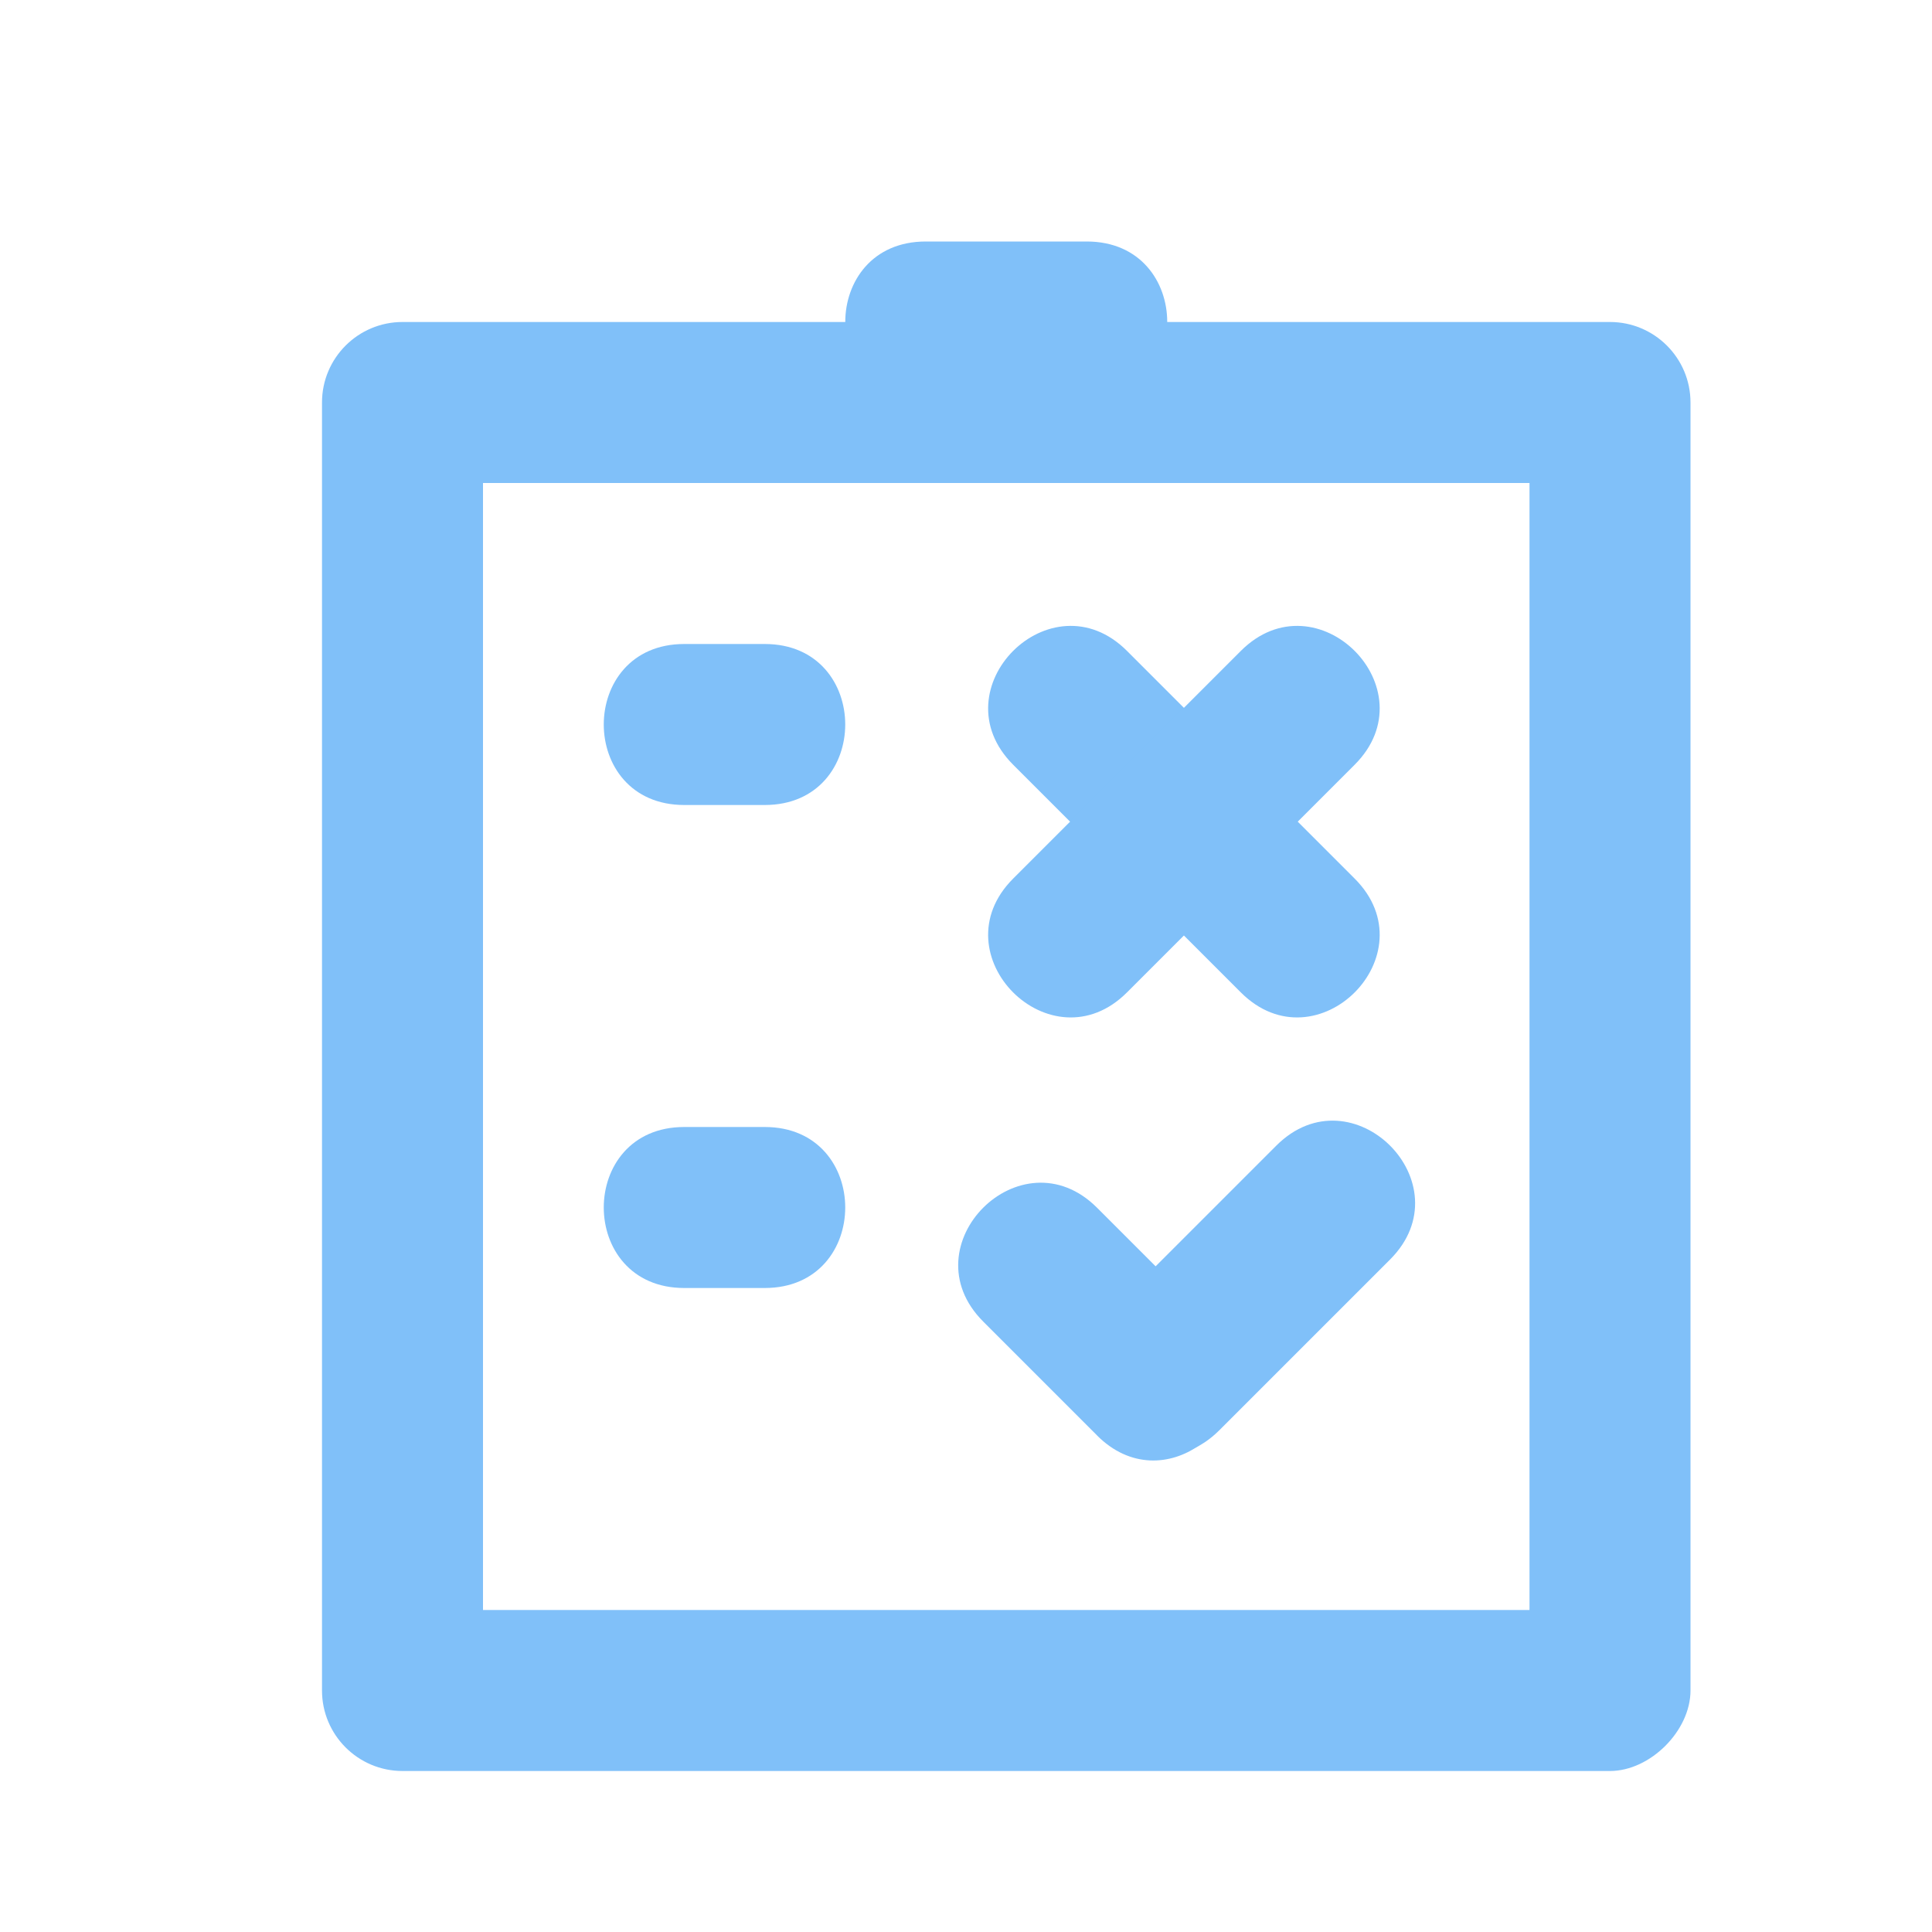 <?xml version="1.0" encoding="UTF-8" standalone="no"?>
<svg
   width="24px"
   height="24px"
   viewBox="0 0 24 24"
   data-name="025_SCIENCE"
   id="_025_SCIENCE"
   version="1.1"
   sodipodi:docname="absences.svg"
   inkscape:version="1.1.2 (b8e25be8, 2022-02-05)"
   xmlns:inkscape="http://www.inkscape.org/namespaces/inkscape"
   xmlns:sodipodi="http://sodipodi.sourceforge.net/DTD/sodipodi-0.dtd"
   xmlns="http://www.w3.org/2000/svg"
   xmlns:svg="http://www.w3.org/2000/svg">
  <sodipodi:namedview
     id="namedview21"
     pagecolor="#ffffff"
     bordercolor="#999999"
     borderopacity="1"
     inkscape:pageshadow="0"
     inkscape:pageopacity="0"
     inkscape:pagecheckerboard="0"
     showgrid="true"
     inkscape:zoom="8"
     inkscape:cx="22.4375"
     inkscape:cy="-0.75"
     inkscape:window-width="1296"
     inkscape:window-height="916"
     inkscape:window-x="1993"
     inkscape:window-y="108"
     inkscape:window-maximized="0"
     inkscape:current-layer="_025_SCIENCE"
     guidetolerance="10000"
     inkscape:snap-perpendicular="true"
     inkscape:snap-tangential="true"
     inkscape:snap-path-clip="true"
     inkscape:snap-path-mask="true"
     objecttolerance="10000"
     inkscape:snap-bbox="true"
     inkscape:bbox-paths="false"
     inkscape:object-paths="true"
     inkscape:snap-intersection-paths="true"
     inkscape:snap-smooth-nodes="true"
     inkscape:snap-midpoints="true"
     inkscape:snap-object-midpoints="true"
     inkscape:snap-center="true"
     inkscape:snap-text-baseline="true"
     inkscape:snap-page="true"
     inkscape:object-nodes="true"
     inkscape:snap-others="true"
     inkscape:snap-nodes="true">
    <inkscape:grid
       type="xygrid"
       id="grid984"
       snapvisiblegridlinesonly="true"
       dotted="false"
       spacingx="0.5"
       spacingy="0.5" />
  </sodipodi:namedview>
  <defs
     id="defs4">
    <style
       id="style2">.cls-1{fill:#333;}</style>
  </defs>
  <path
     id="path6"
     style="fill:#80c0f9;fill-opacity:1"
     class="cls-1"
     d="M 5,4 C 4.448,4 4,4.448 4,5 v 16 c 0,0.552 0.448,1 1,1 h 15 c 0.5,0 1,-0.5 1,-1 V 5 C 21,4.448 20.552,4 20,4 Z M 6,6 H 19 V 20 H 6 Z"
     sodipodi:nodetypes="ssssccsssccccc" />
  <path
     class="cls-1"
     d="m 9.5,10 h -1 c -1.333,0 -1.333,-2 0,-2 h 1 c 1.333,0 1.333,2 0,2 z"
     id="path8-1"
     style="fill:#80c0f9;fill-opacity:1"
     sodipodi:nodetypes="sssss" />
  <path
     class="cls-1"
     d="m 9.5,16 h -1 c -1.333,0 -1.333,-2 0,-2 h 1 c 1.333,0 1.333,2 0,2 z"
     id="path8-1-4"
     style="fill:#80c0f9;fill-opacity:1"
     sodipodi:nodetypes="sssss" />
  <path
     class="cls-1"
     d="m 15.854,14.232 -2.121,2.121 c -0.943,0.943 0.471,2.357 1.414,1.414 l 2.121,-2.121 c 0.943,-0.943 -0.471,-2.357 -1.414,-1.414 z"
     id="path8-1-4-3"
     style="fill:#80c0f9;fill-opacity:1"
     sodipodi:nodetypes="sssss" />
  <path
     class="cls-1"
     d="m 13.628,17.831 -1.414,-1.414 c -0.943,-0.943 0.471,-2.357 1.414,-1.414 l 1.414,1.414 c 0.12,0.12 0.202,0.247 0.251,0.377 0.34,0.888 -0.842,1.861 -1.665,1.038 z"
     id="path8-1-4-4"
     style="fill:#80c0f9;fill-opacity:1"
     sodipodi:nodetypes="ssssss" />
  <path
     class="cls-1"
     d="M 15.414,12.328 12.586,9.5 c -0.943,-0.943 0.471,-2.357 1.414,-1.414 l 2.828,2.828 c 0.943,0.943 -0.471,2.357 -1.414,1.414 z"
     id="path8-1-4-7"
     style="fill:#80c0f9;fill-opacity:1"
     sodipodi:nodetypes="sssss" />
  <path
     class="cls-1"
     d="m 14,12.328 2.828,-2.828 c 0.943,-0.943 -0.471,-2.357 -1.414,-1.414 l -2.828,2.828 c -0.943,0.943 0.471,2.357 1.414,1.414 z"
     id="path8-1-4-7-2"
     style="fill:#80c0f9;fill-opacity:1"
     sodipodi:nodetypes="sssss" />
  <path
     class="cls-1"
     d="m 11.5,3 h 2 c 1.333,0 1.333,2 0,2 h -2 c -1.333,0 -1.333,-2 0,-2 z"
     id="path10-9"
     style="fill:#80c0f9;fill-opacity:1"
     sodipodi:nodetypes="sssss" />
</svg>
